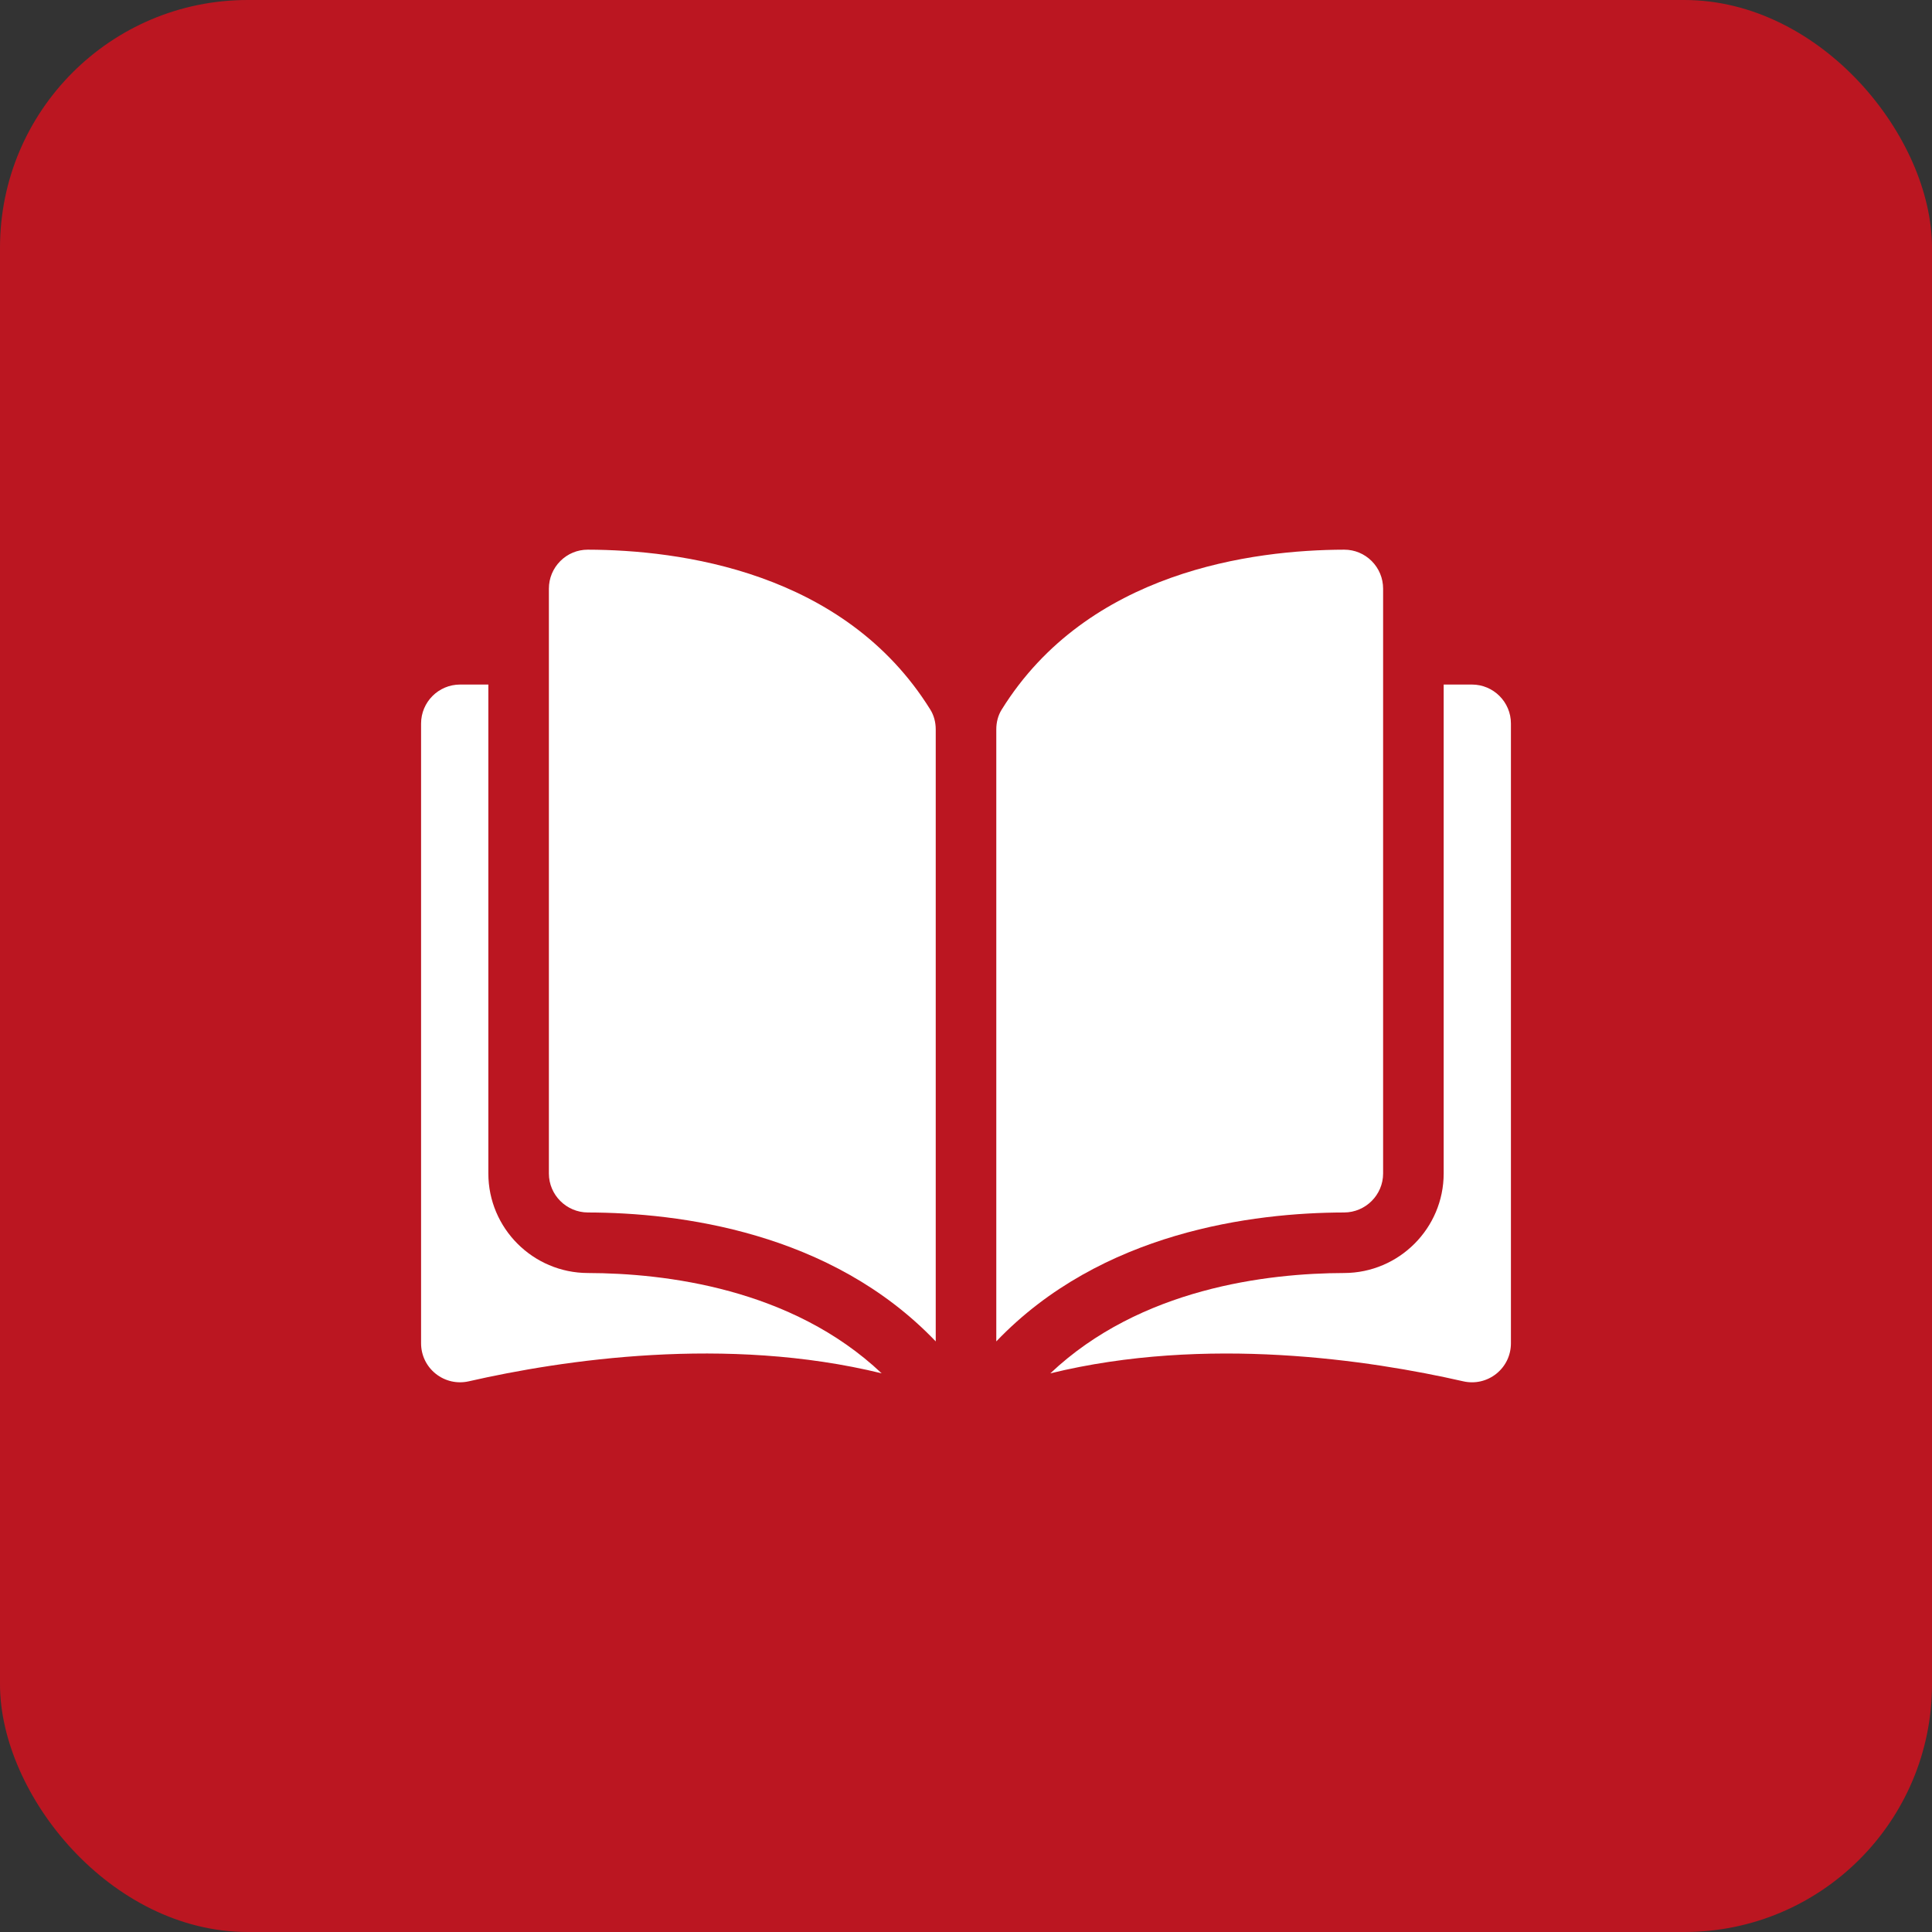 <svg width="78" height="78" viewBox="0 0 78 78" fill="none" xmlns="http://www.w3.org/2000/svg">
<rect x="0" y="0" width="78" height="78" fill="#333333" stroke="none"/>
<rect width="78" height="78" rx="10" fill="#BB1621"/>
<g clip-path="url(#clip0_100_80)">
<path d="M23.73 22.192C23.729 22.192 23.728 22.192 23.727 22.192C23.311 22.192 22.919 22.355 22.624 22.649C22.325 22.948 22.16 23.344 22.16 23.767V47.377C22.16 48.242 22.867 48.949 23.737 48.951C27.401 48.959 33.542 49.723 37.778 54.156V29.448C37.778 29.154 37.703 28.879 37.561 28.651C34.084 23.052 27.404 22.201 23.73 22.192Z" fill="white"/>
<path d="M55.84 47.377V23.767C55.84 23.344 55.675 22.948 55.377 22.649C55.081 22.355 54.689 22.192 54.273 22.192C54.272 22.192 54.271 22.192 54.27 22.192C50.597 22.201 43.916 23.052 40.439 28.651C40.297 28.879 40.223 29.154 40.223 29.448V54.156C44.459 49.723 50.599 48.959 54.264 48.951C55.133 48.949 55.84 48.242 55.84 47.377Z" fill="white"/>
<path d="M59.426 27.637H58.285V47.376C58.285 49.587 56.483 51.389 54.27 51.395C51.161 51.402 46.035 52.01 42.405 55.446C48.684 53.908 55.302 54.908 59.074 55.767C59.545 55.875 60.031 55.764 60.409 55.463C60.785 55.163 61 54.715 61 54.233V29.211C61.001 28.343 60.294 27.637 59.426 27.637Z" fill="white"/>
<path d="M19.716 47.376V27.637H18.574C17.706 27.637 17 28.343 17 29.211V54.233C17 54.714 17.216 55.163 17.592 55.463C17.969 55.763 18.455 55.874 18.927 55.767C22.698 54.907 29.317 53.908 35.595 55.445C31.965 52.01 26.839 51.402 23.731 51.395C21.517 51.389 19.716 49.587 19.716 47.376Z" fill="white"/>
</g>
<defs>
<clipPath id="clip0_100_80">
<rect width="44" height="44" fill="white" transform="translate(17 17)"/>
</clipPath>
</defs>
</svg>
